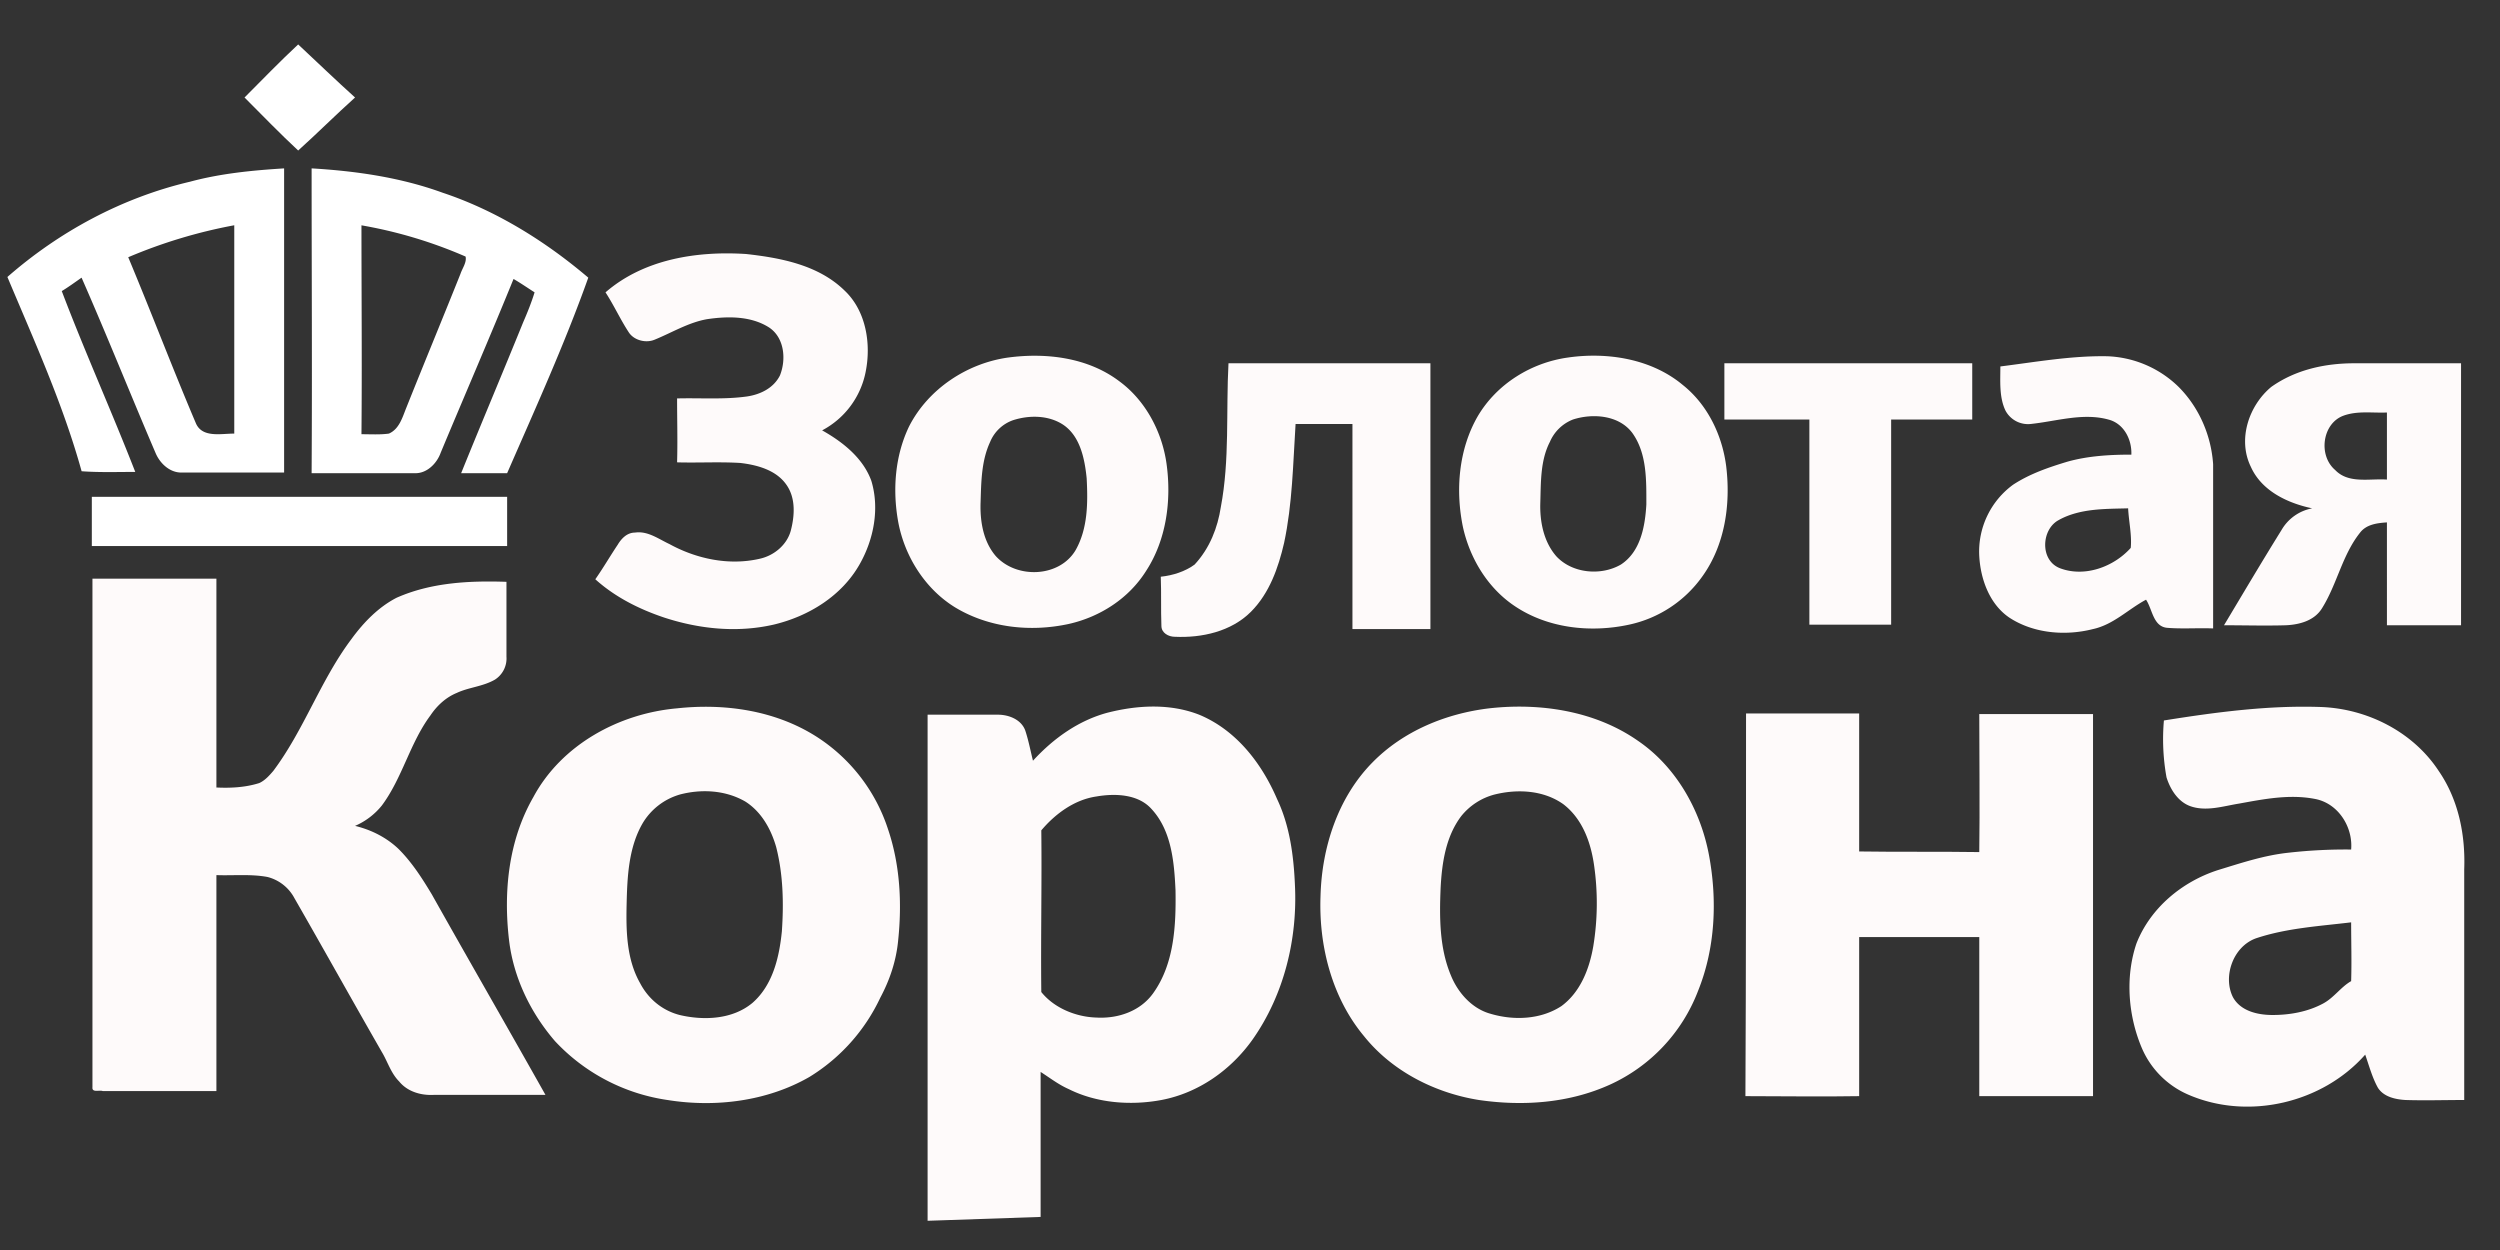 <svg width="48" height="24" xmlns="http://www.w3.org/2000/svg"><rect width="100%" height="100%" fill="#333333" stroke="none"/><g id="11.-Credit" fill="none" fill-rule="evenodd"><g id="11.2-Credit-Promo-1440" transform="translate(-590 -3988)" fill-rule="nonzero"><g id="Group-46" transform="translate(0 3316)"><g id="Group-53" transform="translate(574 644)"><g id="Group-42" transform="translate(16 28)"><path d="M4.695 1.872c.343-.344.674-.687 1.03-1.019.368.344.724.687 1.092 1.019-.368.33-.724.687-1.092 1.018-.356-.331-.687-.675-1.03-1.018z" id="Shape" fill="#FFF"/><path d="M3.64 3.491c.589-.16 1.202-.22 1.815-.258v5.84H3.48c-.22 0-.405-.172-.49-.368-.479-1.117-.933-2.257-1.424-3.374-.122.086-.257.184-.38.258.442 1.165.957 2.306 1.411 3.472-.344 0-.687.012-1.03-.013C1.21 7.76.658 6.546.142 5.318c.994-.87 2.196-1.52 3.497-1.827zM2.462 4.939c.442 1.055.846 2.122 1.3 3.19.123.281.479.196.736.196v-4a9.75 9.75 0 0 0-2.036.614zm3.521-1.706c.846.05 1.705.172 2.515.467 1.03.343 1.975.932 2.797 1.631-.454 1.276-1.018 2.515-1.558 3.754h-.883c.392-.969.797-1.926 1.19-2.895.085-.196.159-.38.22-.577-.135-.086-.257-.171-.404-.257-.454 1.116-.933 2.22-1.399 3.337-.074.208-.27.404-.503.392H5.983c.012-1.963 0-3.913 0-5.852zm.957 1.092c0 1.325.012 2.662 0 4.012.172 0 .356.012.527-.012.197-.086.258-.307.332-.491.343-.859.699-1.718 1.042-2.576.037-.11.123-.221.098-.332a8.741 8.741 0 0 0-2-.6z" id="Combined-Shape" fill="#FFF"/><path d="M11.626 5.613c.736-.638 1.754-.797 2.7-.736.662.074 1.385.209 1.888.7.417.392.516 1.03.405 1.57a1.622 1.622 0 0 1-.834 1.116c.393.221.785.528.945.97.159.527.049 1.116-.221 1.594-.344.614-.982 1.006-1.656 1.166-.7.16-1.424.085-2.098-.135-.479-.16-.945-.393-1.325-.736.147-.209.282-.442.43-.663.073-.123.183-.233.33-.233.246-.037.454.123.663.22.515.283 1.14.418 1.73.283.282-.061.527-.27.6-.54.074-.282.099-.625-.085-.883-.196-.282-.564-.38-.883-.417-.405-.025-.81 0-1.215-.012.012-.405 0-.822 0-1.227.442-.012.896.024 1.337-.037.258-.037.516-.16.638-.405.123-.307.086-.724-.208-.92-.344-.22-.785-.22-1.19-.16-.356.062-.675.258-1.006.393-.172.074-.405.012-.503-.147-.16-.245-.282-.515-.442-.76z" id="Shape" fill="#FEFAFA"/><path d="M19.355 6.865c.736-.098 1.533 0 2.134.454.503.368.822.969.908 1.582.098.7 0 1.46-.392 2.061-.331.528-.884.883-1.485 1.018-.736.16-1.533.074-2.183-.319-.577-.355-.97-.981-1.092-1.644-.11-.613-.062-1.263.208-1.827.368-.724 1.117-1.215 1.902-1.325zm.098 1.202a.74.74 0 0 0-.442.417c-.171.368-.171.773-.184 1.165-.012.356.05.749.295 1.031.405.442 1.227.405 1.533-.123.233-.417.233-.908.209-1.374-.037-.368-.123-.81-.454-1.03-.282-.184-.65-.184-.957-.086zm10.649-1.202c.76-.11 1.607.024 2.208.527.478.38.76.97.834 1.57.086.724-.025 1.497-.454 2.098a2.32 2.32 0 0 1-1.41.933c-.737.16-1.559.073-2.197-.356-.515-.344-.858-.908-.993-1.51-.148-.71-.086-1.496.282-2.134.368-.625 1.03-1.03 1.73-1.128zm.098 1.19a.798.798 0 0 0-.442.429c-.184.356-.172.773-.184 1.165-.012.356.061.749.307 1.031.306.331.858.38 1.239.16.38-.246.466-.737.49-1.154 0-.466.013-.981-.27-1.374-.257-.343-.76-.38-1.14-.257zm8.207-1.019c.675-.085 1.362-.208 2.049-.196a2.063 2.063 0 0 1 1.374.589c.392.393.625.932.662 1.484v3.153c-.294-.012-.589.012-.883-.012-.27-.025-.282-.356-.405-.54-.344.184-.626.479-1.018.564-.528.135-1.141.086-1.607-.22-.38-.258-.552-.736-.577-1.178a1.59 1.59 0 0 1 .65-1.374c.32-.209.675-.331 1.043-.442.393-.11.81-.135 1.227-.135.012-.294-.147-.6-.442-.674-.49-.135-1.006.036-1.497.086a.49.49 0 0 1-.478-.258c-.123-.258-.098-.564-.098-.847zm1.129 2.945c-.344.171-.38.785.024.932.466.172 1.018-.024 1.35-.393.024-.245-.037-.503-.05-.76-.441.012-.92 0-1.324.22z" id="Combined-Shape" fill="#FEFAFA"/><path d="M23.44 9.735c.172-.907.098-1.84.147-2.76h3.877v5.103h-1.497V8.141h-1.092c-.049.76-.06 1.533-.22 2.281-.11.479-.283.97-.638 1.325-.38.38-.945.503-1.46.479-.123 0-.258-.074-.258-.209-.012-.319 0-.626-.012-.944.233-.025.466-.099.65-.234.295-.319.442-.711.503-1.104zm9.667-2.76h4.76v1.08H36.31v3.938h-1.57V8.055h-1.632v-1.08z" id="Shape" fill="#FEFAFA"/><path d="M43.608 7.429c.467-.331 1.031-.454 1.595-.454h2.049v5.03h-1.423V10.03c-.184.012-.393.037-.515.196-.344.43-.442.994-.736 1.46-.148.233-.43.307-.687.319-.393.012-.798 0-1.19 0 .368-.614.723-1.215 1.104-1.828a.862.862 0 0 1 .589-.417c-.467-.098-.97-.331-1.178-.798-.258-.527-.037-1.177.392-1.533zm1.387.552c-.405.147-.491.76-.16 1.043.258.27.663.16.994.184V7.92c-.282.012-.564-.037-.834.061z" id="Combined-Shape" fill="#FEFAFA"/><path d="M1.763 9.539h7.974v.945H1.763v-.945z" id="Shape" fill="#FFF"/><path d="M1.775 11.11h2.38v4.01c.27.013.552 0 .822-.085.11-.049.196-.147.27-.233.589-.785.908-1.742 1.497-2.527.233-.32.515-.614.87-.798.663-.294 1.4-.33 2.11-.306v1.435a.483.483 0 0 1-.22.442c-.233.135-.503.147-.736.257-.209.086-.38.246-.503.43-.393.527-.54 1.202-.933 1.73a1.346 1.346 0 0 1-.515.392c.307.074.601.22.834.442.258.257.454.564.638.87.724 1.289 1.46 2.565 2.184 3.853H8.326c-.245.012-.503-.062-.662-.258-.16-.16-.221-.38-.332-.564-.564-.982-1.116-1.975-1.68-2.957a.812.812 0 0 0-.516-.405c-.319-.06-.662-.024-.981-.036v4.146H1.971c-.061-.024-.208.037-.196-.073v-9.766z" id="Shape" fill="#FEFAFA"/><path d="M13 13.6c.908-.098 1.865.037 2.65.527a3.332 3.332 0 0 1 1.399 1.791c.233.687.27 1.423.196 2.135-.037.393-.16.76-.344 1.104a3.554 3.554 0 0 1-1.361 1.521c-.81.466-1.804.59-2.724.442a3.674 3.674 0 0 1-2.159-1.129c-.466-.54-.797-1.214-.883-1.938-.11-.932-.013-1.914.466-2.748.54-1.006 1.644-1.607 2.76-1.705zm.05 1.656a1.228 1.228 0 0 0-.712.552c-.27.466-.295 1.03-.307 1.558-.012.515 0 1.055.258 1.509.16.307.429.527.76.613.466.11 1.018.086 1.399-.233.392-.343.515-.883.564-1.374.037-.54.025-1.092-.11-1.62-.099-.343-.283-.674-.59-.87-.38-.221-.846-.246-1.263-.135zm8.206-1.57c.577-.148 1.203-.184 1.767.036.712.295 1.202.933 1.497 1.62.245.515.319 1.092.343 1.656.05 1.03-.208 2.098-.81 2.956-.417.59-1.042 1.031-1.754 1.166-.589.11-1.239.061-1.779-.209-.196-.086-.368-.22-.54-.33v2.784l-2.17.074v-9.717h1.349c.22 0 .454.099.527.307.061.184.098.38.147.577.405-.442.884-.773 1.423-.92zm-1.263 2.257c.012 1.03-.012 2.073 0 3.104.245.306.662.478 1.055.49.417.025.846-.122 1.092-.466.405-.564.441-1.3.43-1.975-.025-.54-.075-1.153-.467-1.57-.258-.282-.7-.295-1.055-.233-.417.061-.785.33-1.055.65zm8.6-2.343c.981-.11 2.036.049 2.858.625.736.503 1.202 1.338 1.362 2.196.16.86.122 1.78-.209 2.601a3.254 3.254 0 0 1-1.693 1.803c-.785.356-1.668.418-2.515.295-.846-.135-1.668-.552-2.208-1.227-.613-.736-.87-1.73-.834-2.687.024-.932.331-1.889.994-2.564.6-.613 1.423-.944 2.245-1.042zm.098 1.656a1.215 1.215 0 0 0-.638.417c-.295.393-.368.896-.393 1.374-.024.564-.024 1.153.197 1.68.134.332.404.639.76.737.454.135.97.11 1.362-.147.368-.27.54-.724.613-1.154a5.104 5.104 0 0 0 .013-1.558c-.062-.429-.221-.883-.59-1.165-.38-.27-.883-.295-1.324-.184zm12.856-1.423c1.006-.16 2.012-.295 3.03-.258.884.037 1.755.479 2.246 1.227.38.552.515 1.227.49 1.89v4.428c-.38 0-.76.012-1.128 0-.197-.012-.417-.061-.528-.233-.11-.196-.172-.43-.245-.638-.822.932-2.245 1.263-3.386.773a1.703 1.703 0 0 1-.896-.884c-.27-.625-.33-1.374-.11-2.024.27-.687.883-1.19 1.57-1.41.442-.135.884-.283 1.35-.332a9.744 9.744 0 0 1 1.202-.061c.037-.43-.245-.883-.687-.97-.49-.097-.981 0-1.46.087-.307.049-.638.16-.945.049-.233-.086-.38-.32-.453-.552a4.124 4.124 0 0 1-.05-1.092zm1.767 4.183c-.442.16-.638.736-.442 1.129.148.27.479.343.761.343.331 0 .675-.061.97-.22.208-.11.343-.32.539-.43.012-.38 0-.748 0-1.129-.613.074-1.24.11-1.828.307z" id="Combined-Shape" fill="#FEFAFA"/><path d="M33.524 13.698h2.172v2.65c.773.012 1.533 0 2.306.012.012-.883 0-1.767 0-2.65h2.184v7.336h-2.184v-3.054h-2.306v3.054c-.724.013-1.448 0-2.184 0 .012-2.453.012-4.907.012-7.348z" id="Shape" fill="#FEFAFA"/></g></g></g></g></g></svg>